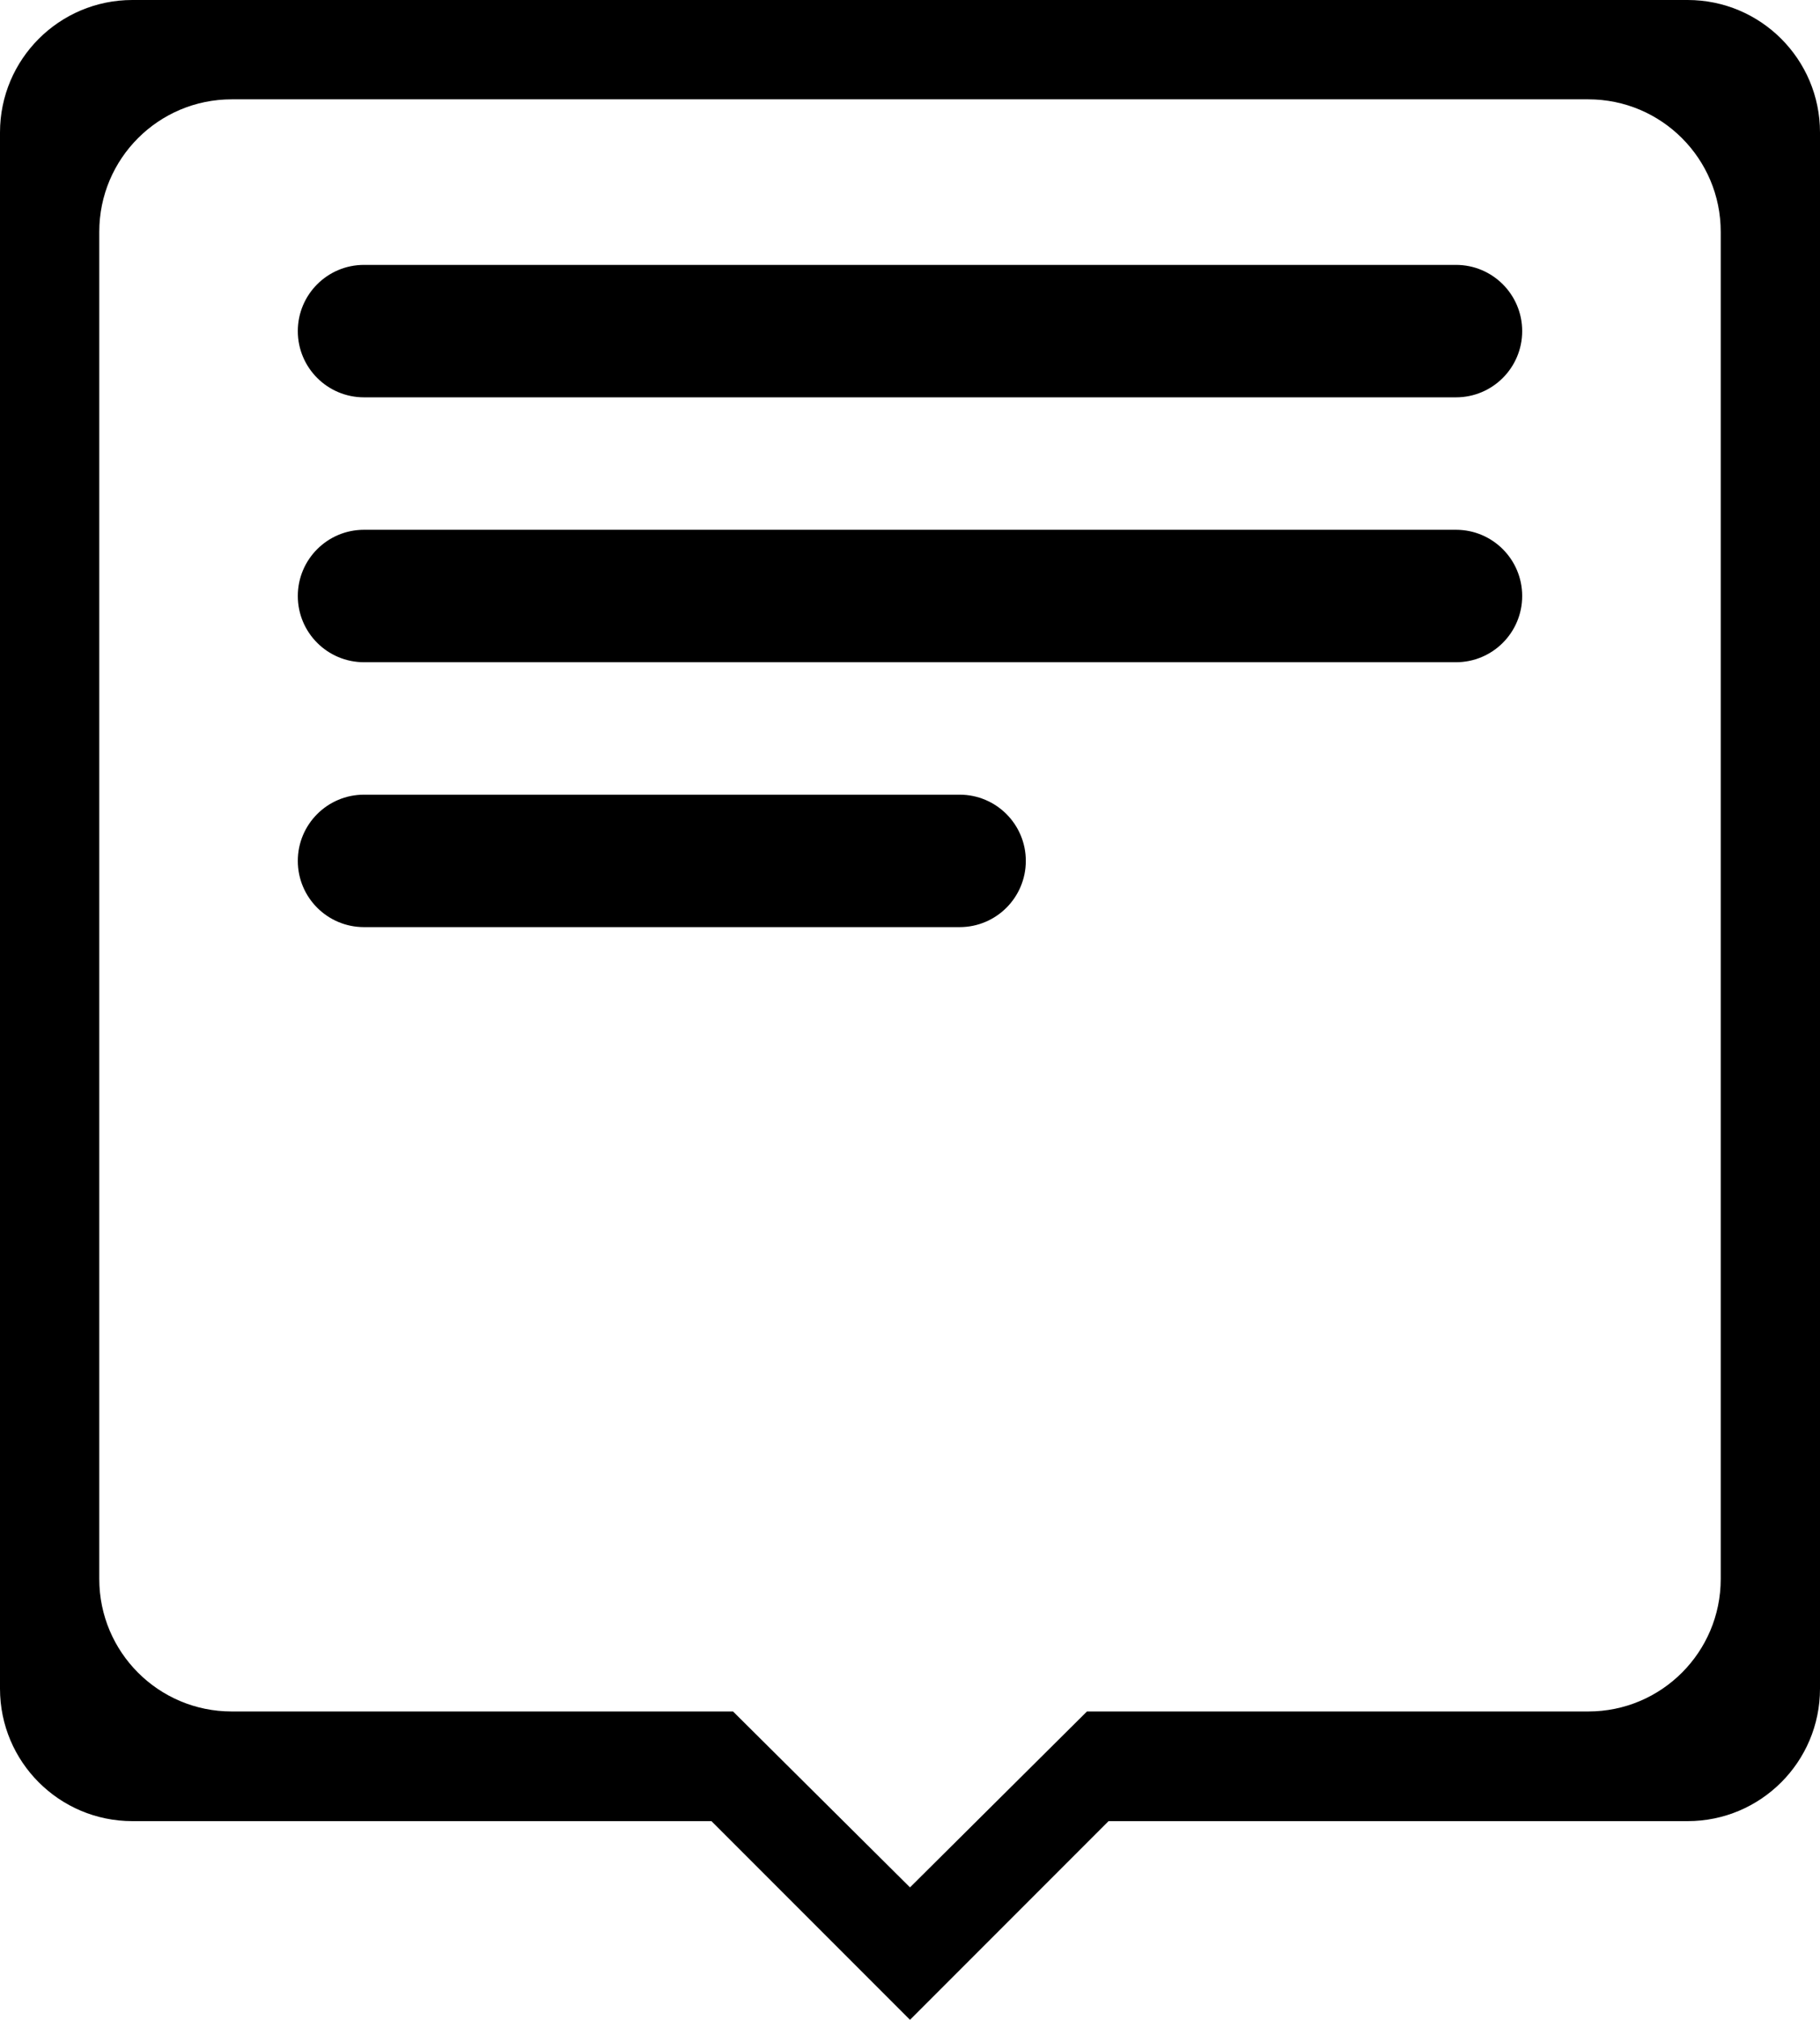 <svg
 xmlns="http://www.w3.org/2000/svg"
 xmlns:xlink="http://www.w3.org/1999/xlink"
 width="55px" height="61px">
<path fill-rule="evenodd"
 d="M51.000,55.000 L33.501,55.000 L27.500,61.001 L21.499,55.000 L4.000,55.000 C1.791,55.000 -0.000,53.209 -0.000,51.000 L-0.000,4.000 C-0.000,1.791 1.791,0.000 4.000,0.000 L51.000,0.000 C53.209,0.000 55.000,1.791 55.000,4.000 L55.000,51.000 C55.000,53.209 53.209,55.000 51.000,55.000 ZM52.000,7.000 C52.000,4.791 50.209,3.000 48.000,3.000 L7.000,3.000 C4.791,3.000 3.000,4.791 3.000,7.000 L3.000,47.687 C3.000,49.897 4.791,51.688 7.000,51.688 L22.152,51.688 L27.500,57.001 L32.848,51.688 L48.000,51.688 C50.209,51.688 52.000,49.897 52.000,47.687 L52.000,7.000 ZM44.000,20.000 L11.000,20.000 C9.895,20.000 9.000,19.105 9.000,18.000 C9.000,16.895 9.895,16.000 11.000,16.000 L44.000,16.000 C45.105,16.000 46.000,16.895 46.000,18.000 C46.000,19.105 45.105,20.000 44.000,20.000 ZM44.000,12.000 L11.000,12.000 C9.895,12.000 9.000,11.105 9.000,10.000 C9.000,8.895 9.895,8.000 11.000,8.000 L44.000,8.000 C45.105,8.000 46.000,8.895 46.000,10.000 C46.000,11.105 45.105,12.000 44.000,12.000 ZM11.000,24.000 L29.000,24.000 C30.105,24.000 31.000,24.895 31.000,26.000 C31.000,27.105 30.105,28.000 29.000,28.000 L11.000,28.000 C9.895,28.000 9.000,27.105 9.000,26.000 C9.000,24.895 9.895,24.000 11.000,24.000 Z"/>
</svg>
